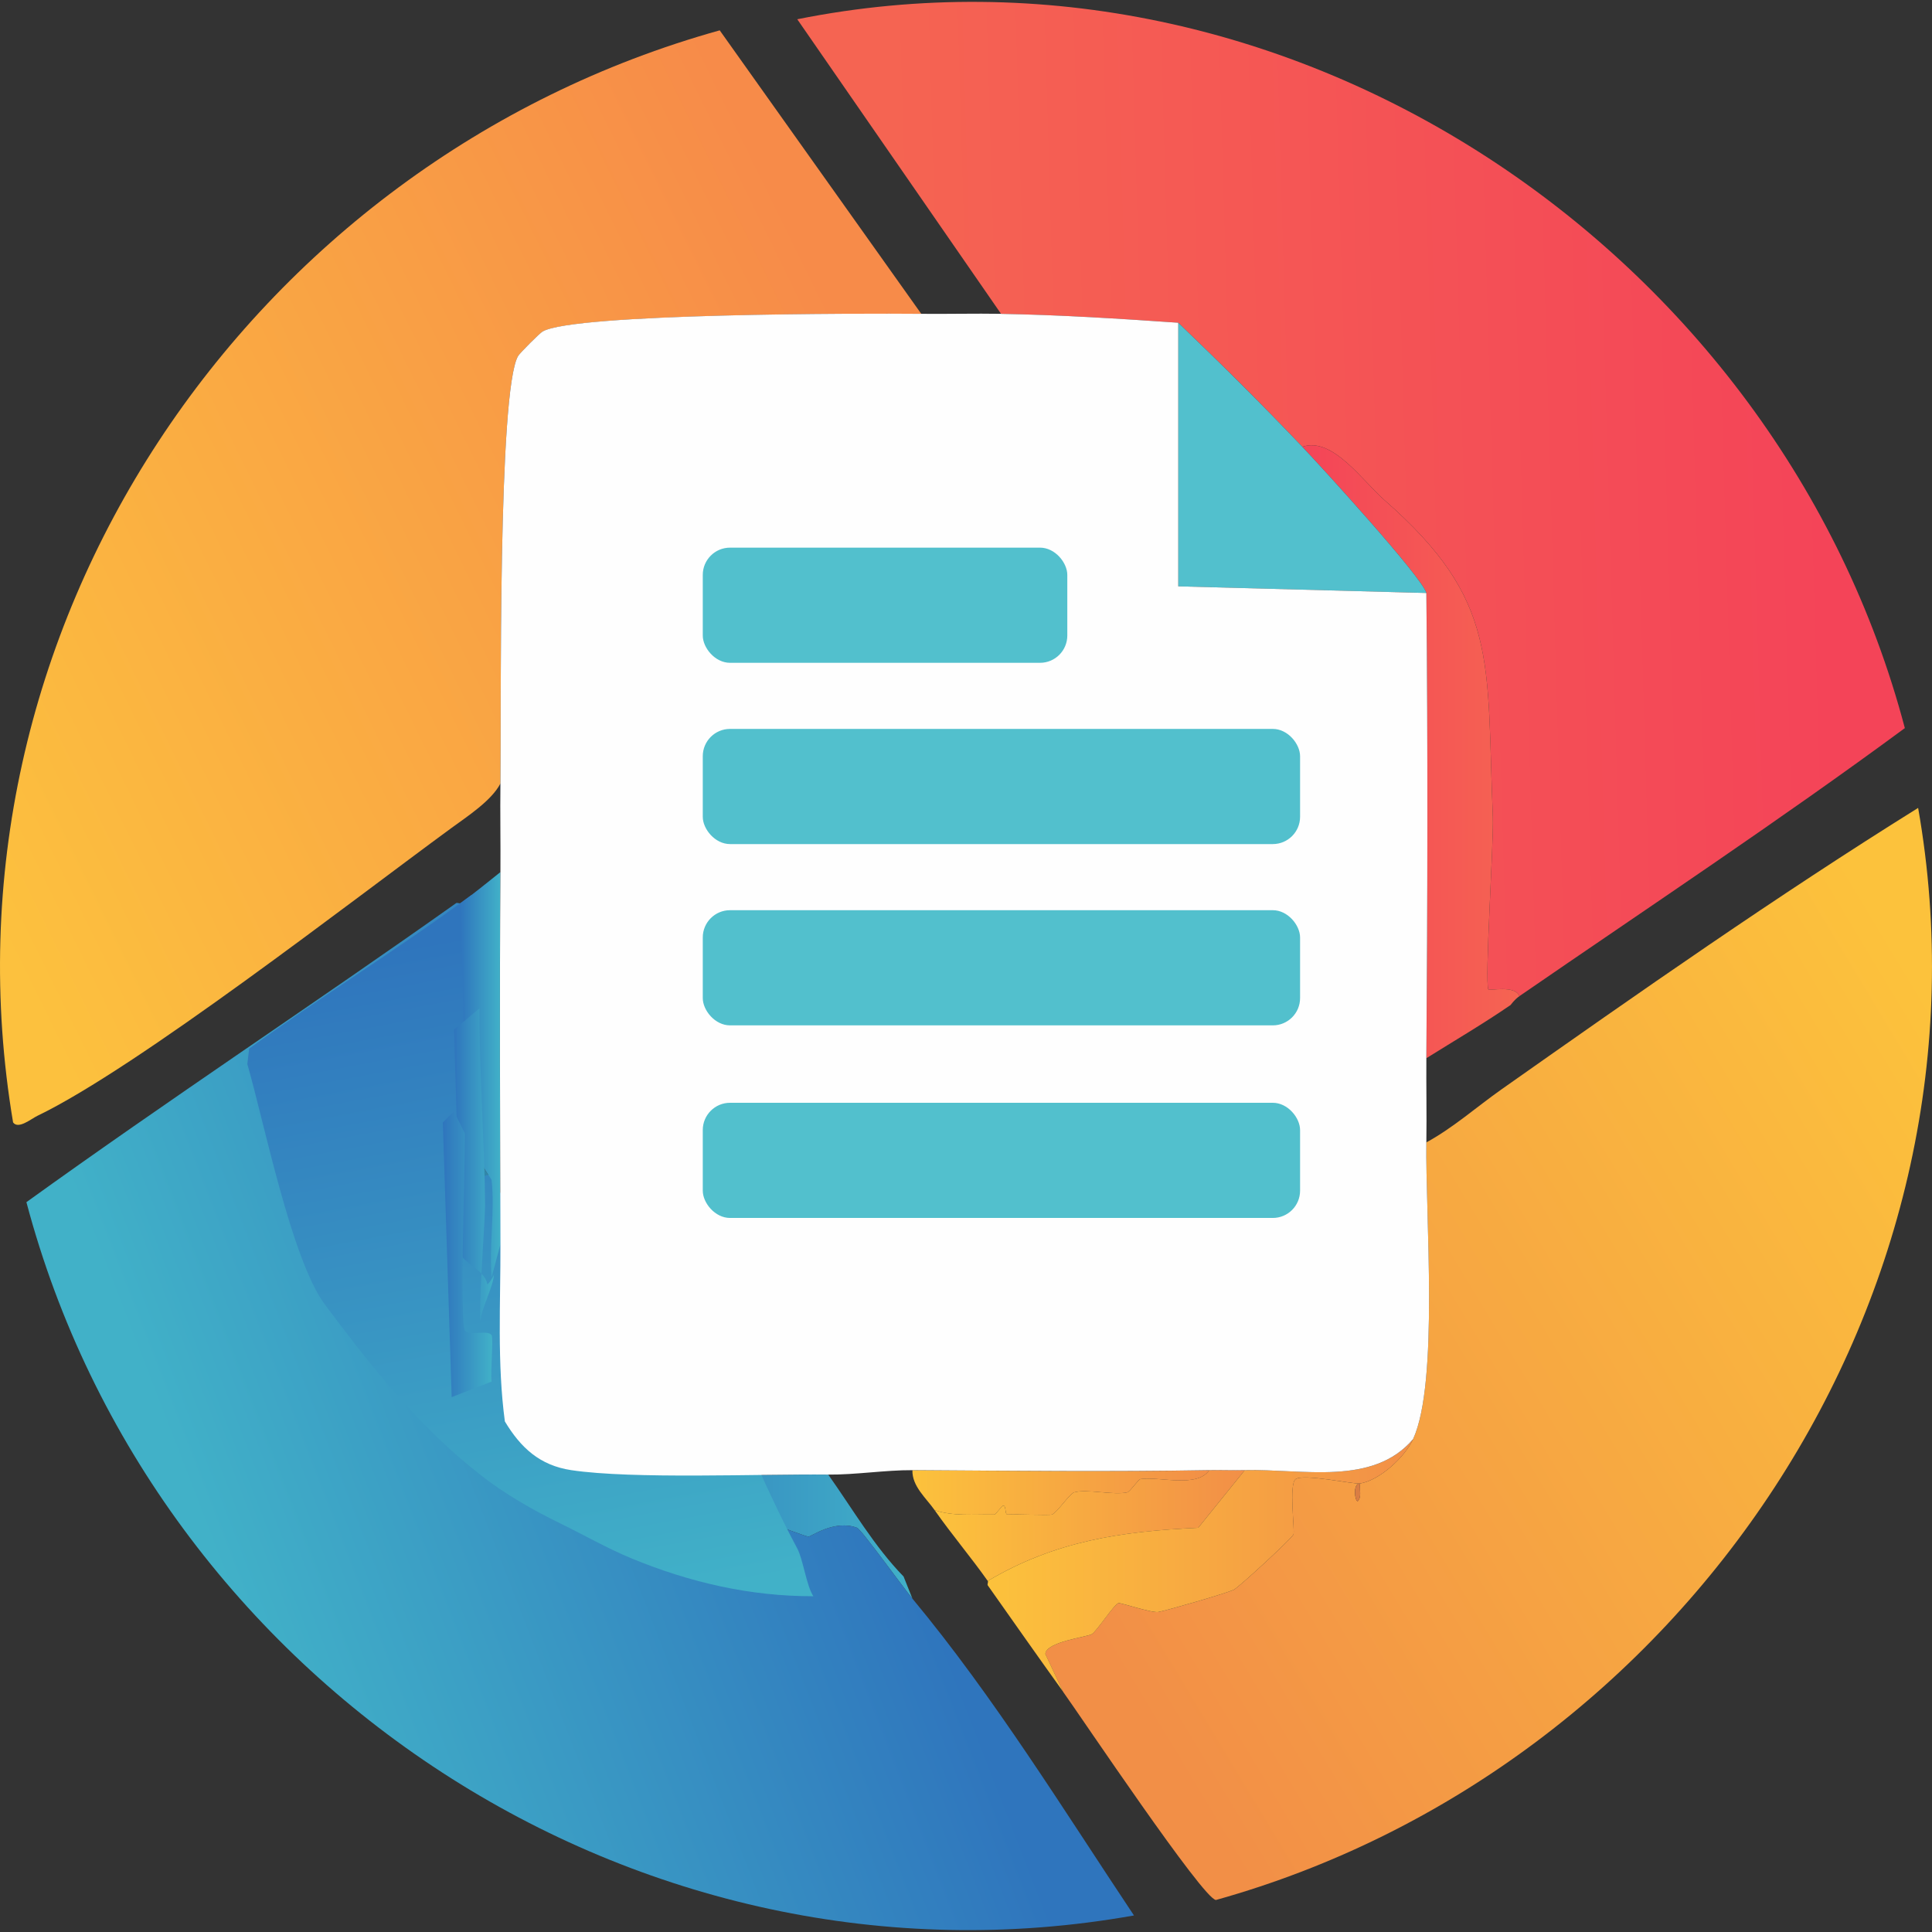 <?xml version="1.0" encoding="UTF-8"?>
<svg id="uuid-c13af9b0-9d97-4ab8-bc0c-78fbddf2b51a" data-name="Layer 1" xmlns="http://www.w3.org/2000/svg" xmlns:xlink="http://www.w3.org/1999/xlink" viewBox="0 0 850 850">
  <rect x="0" y="0" width="850" height="850" fill="#333333" stroke="none"/>
  <defs>
    <linearGradient id="uuid-79558852-6b93-4651-9fe7-2d23dcbcaa5e" x1="803.09" y1="212.02" x2="395.89" y2="223.91" gradientUnits="userSpaceOnUse">
      <stop offset="0" stop-color="#f44458"/>
      <stop offset="1" stop-color="#f56452"/>
    </linearGradient>
    <linearGradient id="uuid-2151795c-bee9-498a-bfa7-79e0d5044a56" x1="372.98" y1="147" x2="-33" y2="346.18" gradientUnits="userSpaceOnUse">
      <stop offset="0" stop-color="#f78b49"/>
      <stop offset="1" stop-color="#fcc13e"/>
    </linearGradient>
    <linearGradient id="uuid-30030cd8-822a-4ba3-afba-10265bc903e1" x1="572.97" y1="330.73" x2="668.48" y2="330.73" xlink:href="#uuid-79558852-6b93-4651-9fe7-2d23dcbcaa5e"/>
    <linearGradient id="uuid-4f0d7058-352a-4c30-94fa-1ecb25b8a936" x1="880.2" y1="489.84" x2="485.95" y2="726.84" gradientUnits="userSpaceOnUse">
      <stop offset="0" stop-color="#fcc23c"/>
      <stop offset="1" stop-color="#f28f47"/>
    </linearGradient>
    <linearGradient id="uuid-773fa282-8176-4c7b-b2c0-e3a979399264" x1="411.18" y1="671.18" x2="547.63" y2="671.18" xlink:href="#uuid-4f0d7058-352a-4c30-94fa-1ecb25b8a936"/>
    <linearGradient id="uuid-7438f36d-f4e5-4c7b-8dd5-6140f1253a80" x1="434.49" y1="688.74" x2="621.7" y2="688.74" xlink:href="#uuid-4f0d7058-352a-4c30-94fa-1ecb25b8a936"/>
    <linearGradient id="uuid-57ddbedb-ebcb-43cb-93dc-7ba5c0cde9e0" x1="401.43" y1="656.66" x2="532.03" y2="656.66" xlink:href="#uuid-4f0d7058-352a-4c30-94fa-1ecb25b8a936"/>
    <linearGradient id="uuid-8b1f8c9f-aa5b-4d64-bd0e-4e2e8a058d8c" x1="251.35" y1="675.09" x2="401.44" y2="675.09" gradientUnits="userSpaceOnUse">
      <stop offset="0" stop-color="#2f75bd"/>
      <stop offset="1" stop-color="#41b1c8"/>
    </linearGradient>
    <linearGradient id="uuid-0f7f9b5a-0d41-4d72-bb5a-8b560ec2afb7" x1="372.92" y1="611.06" x2="105.75" y2="714.59" xlink:href="#uuid-8b1f8c9f-aa5b-4d64-bd0e-4e2e8a058d8c"/>
    <linearGradient id="uuid-c2df6c7b-7aed-41a9-ae3e-5ce4eaf95361" x1="200.86" y1="411.57" x2="256.62" y2="709.78" xlink:href="#uuid-8b1f8c9f-aa5b-4d64-bd0e-4e2e8a058d8c"/>
    <linearGradient id="uuid-e11fd8b4-d1d2-4889-803b-93df4621f8c9" x1="202.62" y1="472.87" x2="220.16" y2="472.87" xlink:href="#uuid-8b1f8c9f-aa5b-4d64-bd0e-4e2e8a058d8c"/>
    <linearGradient id="uuid-a720f517-33b0-4e68-809c-751afe0c0097" x1="199.75" y1="512.34" x2="217.33" y2="512.34" xlink:href="#uuid-8b1f8c9f-aa5b-4d64-bd0e-4e2e8a058d8c"/>
    <linearGradient id="uuid-8c4f9956-eadf-4d3f-a09d-76e6eb296a7d" x1="194.83" y1="551.81" x2="216.56" y2="551.81" xlink:href="#uuid-8b1f8c9f-aa5b-4d64-bd0e-4e2e8a058d8c"/>
  </defs>
  <g id="uuid-a69c2383-0e53-4e3f-8a40-a8e90512b5d9" data-name="Generative Object">
    <g>
      <path d="M668.48,438.27c-1.78-5.02-13.32-2.31-13.64-2.92-1.76-3.37,2.41-64.98,1.95-76.02-2.89-68.91,2.92-94.92-47.75-139.37-9.65-8.46-22.8-27.92-36.06-23.39-17.61-18.52-36.12-36.88-54.58-54.58-25.64-1.78-52.32-3.47-77.97-3.9L350.76,8.47c216.08-43.27,431.93,101.88,487.29,311.87-55.44,40.85-112.89,78.89-169.58,117.93Z" style="fill: url(#uuid-79558852-6b93-4651-9fe7-2d23dcbcaa5e);"/>
      <path d="M405.34,138.09c-25.7-.23-152.89-.29-166.65,7.8-1.27.75-9.95,9.43-10.72,10.72-9.02,15.08-7.39,158.04-7.8,188.1-3.89,7.54-14.61,14.49-21.44,19.49-43.9,32.11-138.28,105.52-182.25,126.7-2.8,1.35-8.4,6.09-10.72,2.92C-30.58,277.89,108.97,71.16,316.65,13.35l88.69,124.75Z" style="fill: url(#uuid-2151795c-bee9-498a-bfa7-79e0d5044a56);"/>
      <path d="M668.48,438.27c-2.34,1.61-3.67,3.74-3.9,3.9-11.91,8.19-24.76,15.73-37.03,23.39.51-68.14.69-136.52,0-204.66-2.06-7.19-46.13-55.44-54.58-64.32,13.26-4.53,26.41,14.93,36.06,23.39,50.67,44.44,44.87,70.46,47.75,139.37.46,11.04-3.71,72.65-1.95,76.02.32.62,11.87-2.1,13.64,2.92Z" style="fill: url(#uuid-30030cd8-822a-4ba3-afba-10265bc903e1);"/>
    </g>
    <g>
      <path d="M467.71,744.29l-7.8-16.57c.21-5.46,18.39-7.46,20.47-8.77,2.24-1.42,9.7-13.02,11.7-13.64.86-.27,14.72,4.43,17.54,3.9,4.17-.79,29.66-8.15,33.14-9.75,2.16-.99,25.68-22.69,26.31-24.36.68-1.78-2.13-22.16.97-24.36,3.48-2.47,25.67,2.35,28.26,1.95-3.27-.05-2.2,7.88-.97,7.8,1.88-1.92.7-5.22.97-7.8,8.52-1.32,19.71-11.48,23.39-19.49,11.42-24.84,5.39-98.56,5.85-130.59,11.9-6.49,22.14-15.65,33.14-23.39,60.16-42.38,120.75-84.84,183.22-123.77,37.61,213.81-102.86,422.89-308.94,480.47-5.67-.44-59.3-80.55-67.25-91.61Z" style="fill: url(#uuid-4f0d7058-352a-4c30-94fa-1ecb25b8a936);"/>
      <path d="M547.63,646.83l-20.47,25.34c-33.83,1.55-63.05,5.84-92.59,23.39-7.41-10.5-15.95-20.54-23.39-31.19,7.85,2.8,17.55,1.82,26.31,1.95.72.01,3.12-3.87,3.9-3.9,1.42-.06.54,3.97,1.95,3.9,4.19-.23,18.15.45,19.49,0,2.14-.72,7.74-9.15,9.75-9.75,5.47-1.62,17.17,1.35,23.39,0,1.23-.27,4.74-5.68,5.85-5.85,8.34-1.23,24.75,4.05,30.21-3.9,5.17-.09,10.42.13,15.59,0Z" style="fill: url(#uuid-773fa282-8176-4c7b-b2c0-e3a979399264);"/>
      <path d="M598.31,652.68c-2.59.4-24.79-4.42-28.26-1.95-3.1,2.2-.3,22.58-.97,24.36-.64,1.68-24.16,23.37-26.31,24.36-3.47,1.6-28.97,8.96-33.14,9.75-2.83.53-16.69-4.17-17.54-3.9-2,.63-9.45,12.23-11.7,13.64-2.07,1.31-20.26,3.31-20.47,8.77l7.8,16.57c-11.14-15.5-22.13-31.19-33.14-46.78-.31-.43.31-1.52,0-1.95,29.53-17.55,58.75-21.84,92.59-23.39l20.47-25.34c25.54-.65,56.34,7.13,74.07-13.64-3.68,8.01-14.87,18.18-23.39,19.49Z" style="fill: url(#uuid-7438f36d-f4e5-4c7b-8dd5-6140f1253a80);"/>
      <path d="M532.03,646.83c-5.46,7.95-21.87,2.67-30.21,3.9-1.11.16-4.62,5.58-5.85,5.85-6.22,1.35-17.92-1.62-23.39,0-2.01.59-7.6,9.03-9.75,9.75-1.34.45-15.3-.23-19.49,0-1.41.08-.53-3.96-1.95-3.9-.77.03-3.18,3.91-3.9,3.9-8.76-.13-18.47.85-26.31-1.95-3.66-5.24-9.98-10.51-9.75-17.54,43.43.27,87.18.74,130.59,0Z" style="fill: url(#uuid-57ddbedb-ebcb-43cb-93dc-7ba5c0cde9e0);"/>
      <path d="M364.4,648.78c10.63,14.98,20.25,31.61,33.14,44.83l3.9,9.75c-3.96-4.77-22.51-30.49-24.36-31.19-10.03-3.75-20.29,3.97-21.44,3.9-.83-.05-15.09-5.19-15.59-5.85-.66-.85-.05-15.2-5.85-19.49l-82.84-3.9c27.04,4.04,82.64,1.63,113.05,1.95Z" style="fill: url(#uuid-8b1f8c9f-aa5b-4d64-bd0e-4e2e8a058d8c);"/>
      <path d="M220.16,547.42c.07,25.9-1.5,52.23,1.95,77.97-5.16-8.56-4.5-7.59-5.85-17.54-.54-4.02.88-19.21,0-20.47-1.79-2.54-9.91.59-11.7-1.95-2.5-3.55.11-74.41,0-86.74-.07-7.77.05-15.62,0-23.39,8.15,9.76,4.04,20.77,5.85,32.16.84,5.29,5.77,11.05,5.85,11.7,1.54,13.37-1.13,29.19,0,42.88l3.9-14.62Z" style="fill: #3187aa;"/>
      <g>
        <path d="M204.57,475.3c.05,7.77-.07,15.62,0,23.39l-4.87-9.75-4.87,4.87,3.9,120.85,17.54-6.82c1.34,9.96.69,8.98,5.85,17.54,6.96,11.56,15.35,19.36,29.24,21.44l82.84,3.9c5.8,4.3,5.19,18.64,5.85,19.49.51.66,14.76,5.8,15.59,5.85,1.15.07,11.41-7.65,21.44-3.9,1.85.69,20.4,26.41,24.36,31.19,36.06,43.44,66.17,92.45,97.46,139.37-54.52,9.72-108.72,8.21-160.24-2.84s-100.35-31.63-144.12-60.05c-43.77-28.42-82.48-64.67-113.76-107.06s-55.12-90.91-69.16-143.87c62.3-44.9,126.44-87.17,189.07-131.57.43-.31,1.52.31,1.95,0l1.95,77.97Z" style="fill: url(#uuid-0f7f9b5a-0d41-4d72-bb5a-8b560ec2afb7);"/>
        <path d="M109.6,461.34c31.89-23.01,65.44-43.66,97.71-67.49,1.49-1.1,3.58,25.05,5.03,23.9,0,.79.27,13.19.27,13.98,0,4.68-.02,9.39-.02,14.07,0,.37-2.44-4.14-2.44-3.77,0,.23-2.44,2.9-2.44,3.14-.02,4.09,1.91,68.6,1.9,72.69,0,.64,8.73-2.14,8.77-1.5.33,5.64.4,5.73,2.92,10.68,3.57,7.01,7.67,12.23,14.61,14.54,0,2.8,41.42,7.56,41.42,10.36,2.9,2.85,2.6,10.73,2.92,11.86.26.89,7.38,4.03,7.8,4.62.57.8,5.71-2.3,10.72.33.93,3.4,9.87,19.45,12.2,24.76,12.75,29,24.61,59.32,39.81,87.8,2.57,4.82,4.04,16.44,7.06,20.97-27.66.06-54.22-6.02-79.89-16.6-10.86-4.49-21.22-10.46-32.13-15.78s-23.87-12.62-34.45-21.03c-2.99-2.38-5.97-4.76-8.84-7.23-22.2-19.23-40.48-42.08-59.6-67.71-14.73-19.74-26.97-81.29-34.12-105.77.25-2.24.52-4.51.8-6.8Z" style="fill: url(#uuid-c2df6c7b-7aed-41a9-ae3e-5ce4eaf95361);"/>
        <path d="M220.16,547.42l-3.9,14.62c-1.13-13.69,1.54-29.51,0-42.88-.07-.65-5.01-6.41-5.85-11.7-1.8-11.39,2.3-22.4-5.85-32.16l-1.95-77.97c1.51-1.08,2.99-2.18,4.47-3.3s2.94-2.26,4.39-3.41c2.91-2.3,5.79-4.63,8.68-6.93-.21,27.26-.24,54.56-.21,81.86.03,27.3.14,54.6.21,81.87Z" style="fill: url(#uuid-e11fd8b4-d1d2-4889-803b-93df4621f8c9);"/>
        <path d="M213.4,530.37c.04,6.17-3.2,48.91-1.95,50.68.33-5.57,5.72-15.05,5.85-20.47.4.3-2.8,5.02-2.92,4.39-1.11-5.66-7.62-7.79-11.7-12.67l-2.92-99.41c3.01-2.16,8.31-6.96,11.21-9.26-.21,27.26,2.28,59.47,2.44,86.74Z" style="fill: url(#uuid-a720f517-33b0-4e68-809c-751afe0c0097);"/>
        <path d="M204.57,498.69c.11,12.33-2.5,83.19,0,86.74,1.79,2.54,9.91-.59,11.7,1.95.88,1.26-.54,16.44,0,20.47l-17.54,6.82-3.9-120.85,4.87-4.87,4.87,9.75Z" style="fill: url(#uuid-8c4f9956-eadf-4d3f-a09d-76e6eb296a7d);"/>
      </g>
      <path d="M598.31,652.68c-.27,2.57.9,5.87-.97,7.8-1.22.08-2.29-7.84.97-7.8Z" style="fill: #da7d43;"/>
    </g>
  </g>
  <g>
    <path d="M572.97,196.57c8.44,8.88,52.52,57.13,54.58,64.32l-109.15-2.92v-115.98c18.46,17.7,36.97,36.06,54.58,54.58Z" style="fill: #52c0cd;"/>
    <g>
      <path d="M440.42,138.09c25.65.42,52.33,2.12,77.97,3.9v115.98l109.15,2.92c.69,68.14.51,136.52,0,204.66-.09,12.29.18,24.59,0,37.03-.46,32.03,5.57,105.76-5.85,130.59-17.73,20.77-48.53,13-74.07,13.64-5.17.13-10.42-.09-15.59,0-43.42.74-87.16.27-130.59,0-11.86-.07-25.18,2.07-37.03,1.95-30.41-.32-86.01,2.09-113.05-1.95-13.89-2.08-22.28-9.88-29.24-21.44-3.45-25.73-1.88-52.07-1.95-77.97-.14-54.53-.41-109.2,0-163.73.1-12.94-.17-26.14,0-38.98.4-30.05-1.22-173.02,7.8-188.1.77-1.29,9.45-9.98,10.72-10.72,13.77-8.09,140.95-8.03,166.65-7.8,11.57.11,23.7-.19,35.09,0Z" style="fill: #fefefe;"/>
      <rect x="309.19" y="400.45" width="262.79" height="50.67" rx="12" ry="12" style="fill: #52c0cd;"/>
      <rect x="309.19" y="320.69" width="262.79" height="50.67" rx="12" ry="12" style="fill: #52c0cd;"/>
      <rect x="309.19" y="240.94" width="160.38" height="50.67" rx="12" ry="12" style="fill: #52c0cd;"/>
      <rect x="309.19" y="485.18" width="262.79" height="50.67" rx="12" ry="12" style="fill: #52c0cd;"/>
    </g>
  </g>
</svg>